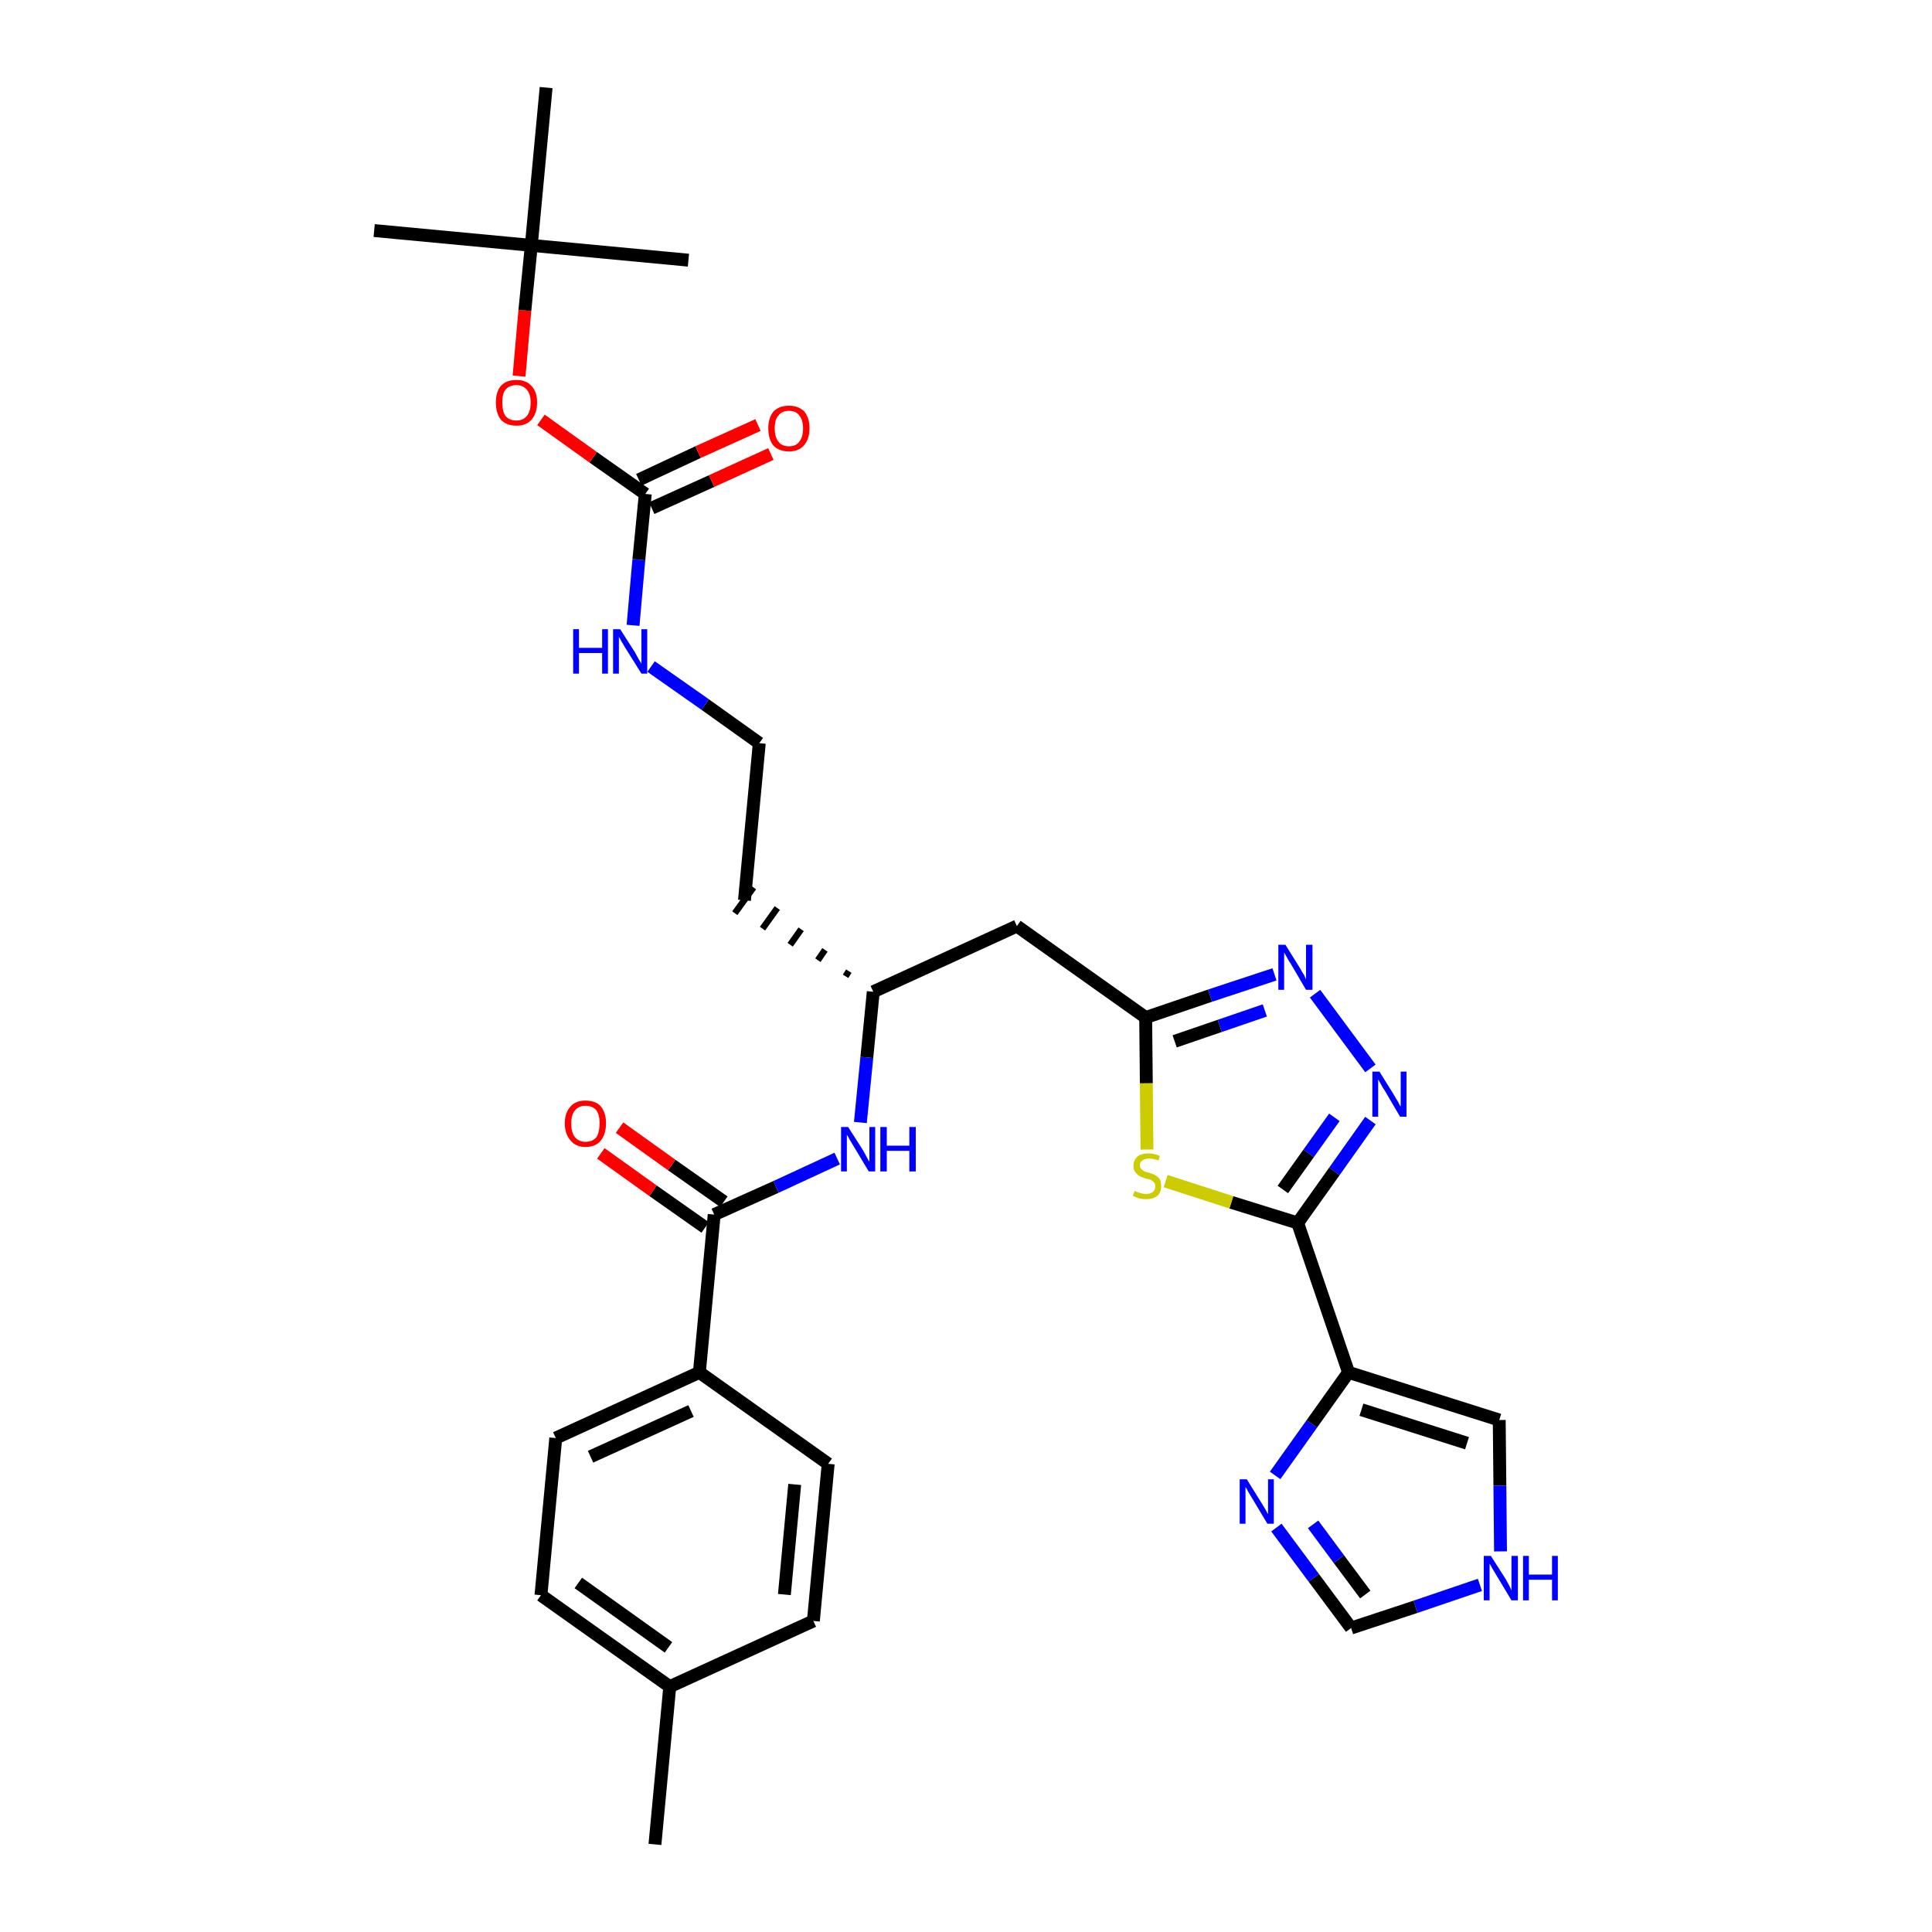 <?xml version='1.0' encoding='iso-8859-1'?>
<svg version='1.1' baseProfile='full'
              xmlns='http://www.w3.org/2000/svg'
                      xmlns:rdkit='http://www.rdkit.org/xml'
                      xmlns:xlink='http://www.w3.org/1999/xlink'
                  xml:space='preserve'
width='300px' height='300px' viewBox='0 0 300 300'>
<!-- END OF HEADER -->
<path class='bond-0 atom-0 atom-1' d='M 101.7,286.4 L 104.0,261.9' style='fill:none;fill-rule:evenodd;stroke:#000000;stroke-width:2.0px;stroke-linecap:butt;stroke-linejoin:miter;stroke-opacity:1' />
<path class='bond-1 atom-1 atom-2' d='M 104.0,261.9 L 84.0,247.7' style='fill:none;fill-rule:evenodd;stroke:#000000;stroke-width:2.0px;stroke-linecap:butt;stroke-linejoin:miter;stroke-opacity:1' />
<path class='bond-1 atom-1 atom-2' d='M 103.8,255.8 L 89.8,245.8' style='fill:none;fill-rule:evenodd;stroke:#000000;stroke-width:2.0px;stroke-linecap:butt;stroke-linejoin:miter;stroke-opacity:1' />
<path class='bond-31 atom-31 atom-1' d='M 126.3,251.7 L 104.0,261.9' style='fill:none;fill-rule:evenodd;stroke:#000000;stroke-width:2.0px;stroke-linecap:butt;stroke-linejoin:miter;stroke-opacity:1' />
<path class='bond-2 atom-2 atom-3' d='M 84.0,247.7 L 86.3,223.3' style='fill:none;fill-rule:evenodd;stroke:#000000;stroke-width:2.0px;stroke-linecap:butt;stroke-linejoin:miter;stroke-opacity:1' />
<path class='bond-3 atom-3 atom-4' d='M 86.3,223.3 L 108.6,213.1' style='fill:none;fill-rule:evenodd;stroke:#000000;stroke-width:2.0px;stroke-linecap:butt;stroke-linejoin:miter;stroke-opacity:1' />
<path class='bond-3 atom-3 atom-4' d='M 91.7,226.2 L 107.3,219.1' style='fill:none;fill-rule:evenodd;stroke:#000000;stroke-width:2.0px;stroke-linecap:butt;stroke-linejoin:miter;stroke-opacity:1' />
<path class='bond-4 atom-4 atom-5' d='M 108.6,213.1 L 110.9,188.6' style='fill:none;fill-rule:evenodd;stroke:#000000;stroke-width:2.0px;stroke-linecap:butt;stroke-linejoin:miter;stroke-opacity:1' />
<path class='bond-29 atom-4 atom-30' d='M 108.6,213.1 L 128.6,227.3' style='fill:none;fill-rule:evenodd;stroke:#000000;stroke-width:2.0px;stroke-linecap:butt;stroke-linejoin:miter;stroke-opacity:1' />
<path class='bond-5 atom-5 atom-6' d='M 112.4,186.6 L 104.3,180.9' style='fill:none;fill-rule:evenodd;stroke:#000000;stroke-width:2.0px;stroke-linecap:butt;stroke-linejoin:miter;stroke-opacity:1' />
<path class='bond-5 atom-5 atom-6' d='M 104.3,180.9 L 96.2,175.1' style='fill:none;fill-rule:evenodd;stroke:#FF0000;stroke-width:2.0px;stroke-linecap:butt;stroke-linejoin:miter;stroke-opacity:1' />
<path class='bond-5 atom-5 atom-6' d='M 109.5,190.6 L 101.4,184.9' style='fill:none;fill-rule:evenodd;stroke:#000000;stroke-width:2.0px;stroke-linecap:butt;stroke-linejoin:miter;stroke-opacity:1' />
<path class='bond-5 atom-5 atom-6' d='M 101.4,184.9 L 93.3,179.1' style='fill:none;fill-rule:evenodd;stroke:#FF0000;stroke-width:2.0px;stroke-linecap:butt;stroke-linejoin:miter;stroke-opacity:1' />
<path class='bond-6 atom-5 atom-7' d='M 110.9,188.6 L 120.5,184.3' style='fill:none;fill-rule:evenodd;stroke:#000000;stroke-width:2.0px;stroke-linecap:butt;stroke-linejoin:miter;stroke-opacity:1' />
<path class='bond-6 atom-5 atom-7' d='M 120.5,184.3 L 130.0,179.9' style='fill:none;fill-rule:evenodd;stroke:#0000FF;stroke-width:2.0px;stroke-linecap:butt;stroke-linejoin:miter;stroke-opacity:1' />
<path class='bond-7 atom-7 atom-8' d='M 133.6,174.3 L 134.6,164.2' style='fill:none;fill-rule:evenodd;stroke:#0000FF;stroke-width:2.0px;stroke-linecap:butt;stroke-linejoin:miter;stroke-opacity:1' />
<path class='bond-7 atom-7 atom-8' d='M 134.6,164.2 L 135.6,154.0' style='fill:none;fill-rule:evenodd;stroke:#000000;stroke-width:2.0px;stroke-linecap:butt;stroke-linejoin:miter;stroke-opacity:1' />
<path class='bond-8 atom-8 atom-9' d='M 131.8,150.8 L 131.3,151.6' style='fill:none;fill-rule:evenodd;stroke:#000000;stroke-width:1.0px;stroke-linecap:butt;stroke-linejoin:miter;stroke-opacity:1' />
<path class='bond-8 atom-8 atom-9' d='M 128.1,147.5 L 127.0,149.1' style='fill:none;fill-rule:evenodd;stroke:#000000;stroke-width:1.0px;stroke-linecap:butt;stroke-linejoin:miter;stroke-opacity:1' />
<path class='bond-8 atom-8 atom-9' d='M 124.4,144.3 L 122.7,146.7' style='fill:none;fill-rule:evenodd;stroke:#000000;stroke-width:1.0px;stroke-linecap:butt;stroke-linejoin:miter;stroke-opacity:1' />
<path class='bond-8 atom-8 atom-9' d='M 120.7,141.0 L 118.4,144.2' style='fill:none;fill-rule:evenodd;stroke:#000000;stroke-width:1.0px;stroke-linecap:butt;stroke-linejoin:miter;stroke-opacity:1' />
<path class='bond-8 atom-8 atom-9' d='M 117.0,137.8 L 114.1,141.8' style='fill:none;fill-rule:evenodd;stroke:#000000;stroke-width:1.0px;stroke-linecap:butt;stroke-linejoin:miter;stroke-opacity:1' />
<path class='bond-18 atom-8 atom-19' d='M 135.6,154.0 L 157.9,143.8' style='fill:none;fill-rule:evenodd;stroke:#000000;stroke-width:2.0px;stroke-linecap:butt;stroke-linejoin:miter;stroke-opacity:1' />
<path class='bond-9 atom-9 atom-10' d='M 115.6,139.8 L 117.9,115.4' style='fill:none;fill-rule:evenodd;stroke:#000000;stroke-width:2.0px;stroke-linecap:butt;stroke-linejoin:miter;stroke-opacity:1' />
<path class='bond-10 atom-10 atom-11' d='M 117.9,115.4 L 109.5,109.4' style='fill:none;fill-rule:evenodd;stroke:#000000;stroke-width:2.0px;stroke-linecap:butt;stroke-linejoin:miter;stroke-opacity:1' />
<path class='bond-10 atom-10 atom-11' d='M 109.5,109.4 L 101.1,103.5' style='fill:none;fill-rule:evenodd;stroke:#0000FF;stroke-width:2.0px;stroke-linecap:butt;stroke-linejoin:miter;stroke-opacity:1' />
<path class='bond-11 atom-11 atom-12' d='M 98.3,97.1 L 99.2,86.9' style='fill:none;fill-rule:evenodd;stroke:#0000FF;stroke-width:2.0px;stroke-linecap:butt;stroke-linejoin:miter;stroke-opacity:1' />
<path class='bond-11 atom-11 atom-12' d='M 99.2,86.9 L 100.2,76.7' style='fill:none;fill-rule:evenodd;stroke:#000000;stroke-width:2.0px;stroke-linecap:butt;stroke-linejoin:miter;stroke-opacity:1' />
<path class='bond-12 atom-12 atom-13' d='M 101.2,78.9 L 110.5,74.7' style='fill:none;fill-rule:evenodd;stroke:#000000;stroke-width:2.0px;stroke-linecap:butt;stroke-linejoin:miter;stroke-opacity:1' />
<path class='bond-12 atom-12 atom-13' d='M 110.5,74.7 L 119.7,70.5' style='fill:none;fill-rule:evenodd;stroke:#FF0000;stroke-width:2.0px;stroke-linecap:butt;stroke-linejoin:miter;stroke-opacity:1' />
<path class='bond-12 atom-12 atom-13' d='M 99.2,74.5 L 108.4,70.2' style='fill:none;fill-rule:evenodd;stroke:#000000;stroke-width:2.0px;stroke-linecap:butt;stroke-linejoin:miter;stroke-opacity:1' />
<path class='bond-12 atom-12 atom-13' d='M 108.4,70.2 L 117.7,66.0' style='fill:none;fill-rule:evenodd;stroke:#FF0000;stroke-width:2.0px;stroke-linecap:butt;stroke-linejoin:miter;stroke-opacity:1' />
<path class='bond-13 atom-12 atom-14' d='M 100.2,76.7 L 92.1,71.0' style='fill:none;fill-rule:evenodd;stroke:#000000;stroke-width:2.0px;stroke-linecap:butt;stroke-linejoin:miter;stroke-opacity:1' />
<path class='bond-13 atom-12 atom-14' d='M 92.1,71.0 L 84.0,65.2' style='fill:none;fill-rule:evenodd;stroke:#FF0000;stroke-width:2.0px;stroke-linecap:butt;stroke-linejoin:miter;stroke-opacity:1' />
<path class='bond-14 atom-14 atom-15' d='M 80.6,58.4 L 81.5,48.2' style='fill:none;fill-rule:evenodd;stroke:#FF0000;stroke-width:2.0px;stroke-linecap:butt;stroke-linejoin:miter;stroke-opacity:1' />
<path class='bond-14 atom-14 atom-15' d='M 81.5,48.2 L 82.5,38.1' style='fill:none;fill-rule:evenodd;stroke:#000000;stroke-width:2.0px;stroke-linecap:butt;stroke-linejoin:miter;stroke-opacity:1' />
<path class='bond-15 atom-15 atom-16' d='M 82.5,38.1 L 58.1,35.8' style='fill:none;fill-rule:evenodd;stroke:#000000;stroke-width:2.0px;stroke-linecap:butt;stroke-linejoin:miter;stroke-opacity:1' />
<path class='bond-16 atom-15 atom-17' d='M 82.5,38.1 L 106.9,40.4' style='fill:none;fill-rule:evenodd;stroke:#000000;stroke-width:2.0px;stroke-linecap:butt;stroke-linejoin:miter;stroke-opacity:1' />
<path class='bond-17 atom-15 atom-18' d='M 82.5,38.1 L 84.8,13.6' style='fill:none;fill-rule:evenodd;stroke:#000000;stroke-width:2.0px;stroke-linecap:butt;stroke-linejoin:miter;stroke-opacity:1' />
<path class='bond-19 atom-19 atom-20' d='M 157.9,143.8 L 177.9,158.0' style='fill:none;fill-rule:evenodd;stroke:#000000;stroke-width:2.0px;stroke-linecap:butt;stroke-linejoin:miter;stroke-opacity:1' />
<path class='bond-20 atom-20 atom-21' d='M 177.9,158.0 L 187.9,154.6' style='fill:none;fill-rule:evenodd;stroke:#000000;stroke-width:2.0px;stroke-linecap:butt;stroke-linejoin:miter;stroke-opacity:1' />
<path class='bond-20 atom-20 atom-21' d='M 187.9,154.6 L 197.9,151.3' style='fill:none;fill-rule:evenodd;stroke:#0000FF;stroke-width:2.0px;stroke-linecap:butt;stroke-linejoin:miter;stroke-opacity:1' />
<path class='bond-20 atom-20 atom-21' d='M 182.4,161.7 L 189.4,159.3' style='fill:none;fill-rule:evenodd;stroke:#000000;stroke-width:2.0px;stroke-linecap:butt;stroke-linejoin:miter;stroke-opacity:1' />
<path class='bond-20 atom-20 atom-21' d='M 189.4,159.3 L 196.4,156.9' style='fill:none;fill-rule:evenodd;stroke:#0000FF;stroke-width:2.0px;stroke-linecap:butt;stroke-linejoin:miter;stroke-opacity:1' />
<path class='bond-32 atom-29 atom-20' d='M 178.1,178.5 L 178.0,168.2' style='fill:none;fill-rule:evenodd;stroke:#CCCC00;stroke-width:2.0px;stroke-linecap:butt;stroke-linejoin:miter;stroke-opacity:1' />
<path class='bond-32 atom-29 atom-20' d='M 178.0,168.2 L 177.9,158.0' style='fill:none;fill-rule:evenodd;stroke:#000000;stroke-width:2.0px;stroke-linecap:butt;stroke-linejoin:miter;stroke-opacity:1' />
<path class='bond-21 atom-21 atom-22' d='M 204.2,154.3 L 212.8,165.9' style='fill:none;fill-rule:evenodd;stroke:#0000FF;stroke-width:2.0px;stroke-linecap:butt;stroke-linejoin:miter;stroke-opacity:1' />
<path class='bond-22 atom-22 atom-23' d='M 212.8,174.0 L 207.2,181.9' style='fill:none;fill-rule:evenodd;stroke:#0000FF;stroke-width:2.0px;stroke-linecap:butt;stroke-linejoin:miter;stroke-opacity:1' />
<path class='bond-22 atom-22 atom-23' d='M 207.2,181.9 L 201.5,189.9' style='fill:none;fill-rule:evenodd;stroke:#000000;stroke-width:2.0px;stroke-linecap:butt;stroke-linejoin:miter;stroke-opacity:1' />
<path class='bond-22 atom-22 atom-23' d='M 207.2,173.5 L 203.2,179.1' style='fill:none;fill-rule:evenodd;stroke:#0000FF;stroke-width:2.0px;stroke-linecap:butt;stroke-linejoin:miter;stroke-opacity:1' />
<path class='bond-22 atom-22 atom-23' d='M 203.2,179.1 L 199.2,184.7' style='fill:none;fill-rule:evenodd;stroke:#000000;stroke-width:2.0px;stroke-linecap:butt;stroke-linejoin:miter;stroke-opacity:1' />
<path class='bond-23 atom-23 atom-24' d='M 201.5,189.9 L 209.4,213.1' style='fill:none;fill-rule:evenodd;stroke:#000000;stroke-width:2.0px;stroke-linecap:butt;stroke-linejoin:miter;stroke-opacity:1' />
<path class='bond-28 atom-23 atom-29' d='M 201.5,189.9 L 191.2,186.7' style='fill:none;fill-rule:evenodd;stroke:#000000;stroke-width:2.0px;stroke-linecap:butt;stroke-linejoin:miter;stroke-opacity:1' />
<path class='bond-28 atom-23 atom-29' d='M 191.2,186.7 L 181.0,183.4' style='fill:none;fill-rule:evenodd;stroke:#CCCC00;stroke-width:2.0px;stroke-linecap:butt;stroke-linejoin:miter;stroke-opacity:1' />
<path class='bond-24 atom-24 atom-25' d='M 209.4,213.1 L 232.8,220.5' style='fill:none;fill-rule:evenodd;stroke:#000000;stroke-width:2.0px;stroke-linecap:butt;stroke-linejoin:miter;stroke-opacity:1' />
<path class='bond-24 atom-24 atom-25' d='M 211.4,218.9 L 227.8,224.1' style='fill:none;fill-rule:evenodd;stroke:#000000;stroke-width:2.0px;stroke-linecap:butt;stroke-linejoin:miter;stroke-opacity:1' />
<path class='bond-33 atom-28 atom-24' d='M 198.0,229.1 L 203.7,221.1' style='fill:none;fill-rule:evenodd;stroke:#0000FF;stroke-width:2.0px;stroke-linecap:butt;stroke-linejoin:miter;stroke-opacity:1' />
<path class='bond-33 atom-28 atom-24' d='M 203.7,221.1 L 209.4,213.1' style='fill:none;fill-rule:evenodd;stroke:#000000;stroke-width:2.0px;stroke-linecap:butt;stroke-linejoin:miter;stroke-opacity:1' />
<path class='bond-25 atom-25 atom-26' d='M 232.8,220.5 L 232.9,230.7' style='fill:none;fill-rule:evenodd;stroke:#000000;stroke-width:2.0px;stroke-linecap:butt;stroke-linejoin:miter;stroke-opacity:1' />
<path class='bond-25 atom-25 atom-26' d='M 232.9,230.7 L 233.0,240.9' style='fill:none;fill-rule:evenodd;stroke:#0000FF;stroke-width:2.0px;stroke-linecap:butt;stroke-linejoin:miter;stroke-opacity:1' />
<path class='bond-26 atom-26 atom-27' d='M 229.8,246.1 L 219.8,249.5' style='fill:none;fill-rule:evenodd;stroke:#0000FF;stroke-width:2.0px;stroke-linecap:butt;stroke-linejoin:miter;stroke-opacity:1' />
<path class='bond-26 atom-26 atom-27' d='M 219.8,249.5 L 209.8,252.8' style='fill:none;fill-rule:evenodd;stroke:#000000;stroke-width:2.0px;stroke-linecap:butt;stroke-linejoin:miter;stroke-opacity:1' />
<path class='bond-27 atom-27 atom-28' d='M 209.8,252.8 L 204.0,245.0' style='fill:none;fill-rule:evenodd;stroke:#000000;stroke-width:2.0px;stroke-linecap:butt;stroke-linejoin:miter;stroke-opacity:1' />
<path class='bond-27 atom-27 atom-28' d='M 204.0,245.0 L 198.2,237.2' style='fill:none;fill-rule:evenodd;stroke:#0000FF;stroke-width:2.0px;stroke-linecap:butt;stroke-linejoin:miter;stroke-opacity:1' />
<path class='bond-27 atom-27 atom-28' d='M 212.0,247.6 L 207.9,242.1' style='fill:none;fill-rule:evenodd;stroke:#000000;stroke-width:2.0px;stroke-linecap:butt;stroke-linejoin:miter;stroke-opacity:1' />
<path class='bond-27 atom-27 atom-28' d='M 207.9,242.1 L 203.9,236.7' style='fill:none;fill-rule:evenodd;stroke:#0000FF;stroke-width:2.0px;stroke-linecap:butt;stroke-linejoin:miter;stroke-opacity:1' />
<path class='bond-30 atom-30 atom-31' d='M 128.6,227.3 L 126.3,251.7' style='fill:none;fill-rule:evenodd;stroke:#000000;stroke-width:2.0px;stroke-linecap:butt;stroke-linejoin:miter;stroke-opacity:1' />
<path class='bond-30 atom-30 atom-31' d='M 123.4,230.5 L 121.8,247.6' style='fill:none;fill-rule:evenodd;stroke:#000000;stroke-width:2.0px;stroke-linecap:butt;stroke-linejoin:miter;stroke-opacity:1' />
<path  class='atom-6' d='M 87.7 174.4
Q 87.7 172.8, 88.6 171.8
Q 89.4 170.9, 90.9 170.9
Q 92.5 170.9, 93.3 171.8
Q 94.1 172.8, 94.1 174.4
Q 94.1 176.1, 93.3 177.1
Q 92.5 178.1, 90.9 178.1
Q 89.4 178.1, 88.6 177.1
Q 87.7 176.1, 87.7 174.4
M 90.9 177.3
Q 92.0 177.3, 92.6 176.6
Q 93.1 175.8, 93.1 174.4
Q 93.1 173.1, 92.6 172.4
Q 92.0 171.7, 90.9 171.7
Q 89.9 171.7, 89.3 172.4
Q 88.7 173.1, 88.7 174.4
Q 88.7 175.9, 89.3 176.6
Q 89.9 177.3, 90.9 177.3
' fill='#FF0000'/>
<path  class='atom-7' d='M 131.7 175.0
L 134.0 178.6
Q 134.2 179.0, 134.6 179.7
Q 134.9 180.3, 135.0 180.4
L 135.0 175.0
L 135.9 175.0
L 135.9 181.9
L 134.9 181.9
L 132.5 177.9
Q 132.2 177.4, 131.9 176.9
Q 131.6 176.3, 131.5 176.2
L 131.5 181.9
L 130.6 181.9
L 130.6 175.0
L 131.7 175.0
' fill='#0000FF'/>
<path  class='atom-7' d='M 136.7 175.0
L 137.7 175.0
L 137.7 177.9
L 141.2 177.9
L 141.2 175.0
L 142.2 175.0
L 142.2 181.9
L 141.2 181.9
L 141.2 178.7
L 137.7 178.7
L 137.7 181.9
L 136.7 181.9
L 136.7 175.0
' fill='#0000FF'/>
<path  class='atom-11' d='M 89.0 97.7
L 89.9 97.7
L 89.9 100.6
L 93.5 100.6
L 93.5 97.7
L 94.4 97.7
L 94.4 104.6
L 93.5 104.6
L 93.5 101.4
L 89.9 101.4
L 89.9 104.6
L 89.0 104.6
L 89.0 97.7
' fill='#0000FF'/>
<path  class='atom-11' d='M 96.3 97.7
L 98.6 101.3
Q 98.8 101.7, 99.2 102.4
Q 99.6 103.0, 99.6 103.1
L 99.6 97.7
L 100.5 97.7
L 100.5 104.6
L 99.6 104.6
L 97.1 100.6
Q 96.8 100.1, 96.5 99.6
Q 96.2 99.0, 96.1 98.9
L 96.1 104.6
L 95.2 104.6
L 95.2 97.7
L 96.3 97.7
' fill='#0000FF'/>
<path  class='atom-13' d='M 119.3 66.5
Q 119.3 64.9, 120.1 63.9
Q 121.0 63.0, 122.5 63.0
Q 124.0 63.0, 124.9 63.9
Q 125.7 64.9, 125.7 66.5
Q 125.7 68.2, 124.8 69.2
Q 124.0 70.1, 122.5 70.1
Q 121.0 70.1, 120.1 69.2
Q 119.3 68.2, 119.3 66.5
M 122.5 69.3
Q 123.6 69.3, 124.1 68.6
Q 124.7 67.9, 124.7 66.5
Q 124.7 65.2, 124.1 64.5
Q 123.6 63.8, 122.5 63.8
Q 121.4 63.8, 120.9 64.5
Q 120.3 65.1, 120.3 66.5
Q 120.3 67.9, 120.9 68.6
Q 121.4 69.3, 122.5 69.3
' fill='#FF0000'/>
<path  class='atom-14' d='M 77.0 62.5
Q 77.0 60.8, 77.8 59.9
Q 78.6 59.0, 80.2 59.0
Q 81.7 59.0, 82.5 59.9
Q 83.4 60.8, 83.4 62.5
Q 83.4 64.2, 82.5 65.2
Q 81.7 66.1, 80.2 66.1
Q 78.7 66.1, 77.8 65.2
Q 77.0 64.2, 77.0 62.5
M 80.2 65.3
Q 81.2 65.3, 81.8 64.6
Q 82.4 63.9, 82.4 62.5
Q 82.4 61.2, 81.8 60.5
Q 81.2 59.8, 80.2 59.8
Q 79.1 59.8, 78.5 60.5
Q 78.0 61.1, 78.0 62.5
Q 78.0 63.9, 78.5 64.6
Q 79.1 65.3, 80.2 65.3
' fill='#FF0000'/>
<path  class='atom-21' d='M 199.6 146.7
L 201.9 150.4
Q 202.1 150.8, 202.5 151.4
Q 202.8 152.1, 202.8 152.1
L 202.8 146.7
L 203.8 146.7
L 203.8 153.7
L 202.8 153.7
L 200.4 149.6
Q 200.1 149.2, 199.8 148.6
Q 199.5 148.1, 199.4 147.9
L 199.4 153.7
L 198.5 153.7
L 198.5 146.7
L 199.6 146.7
' fill='#0000FF'/>
<path  class='atom-22' d='M 214.2 166.4
L 216.5 170.1
Q 216.7 170.5, 217.1 171.1
Q 217.4 171.8, 217.5 171.8
L 217.5 166.4
L 218.4 166.4
L 218.4 173.4
L 217.4 173.4
L 215.0 169.3
Q 214.7 168.9, 214.4 168.3
Q 214.1 167.8, 214.0 167.6
L 214.0 173.4
L 213.1 173.4
L 213.1 166.4
L 214.2 166.4
' fill='#0000FF'/>
<path  class='atom-26' d='M 231.5 241.6
L 233.8 245.2
Q 234.0 245.6, 234.4 246.3
Q 234.7 246.9, 234.7 247.0
L 234.7 241.6
L 235.7 241.6
L 235.7 248.5
L 234.7 248.5
L 232.3 244.5
Q 232.0 244.0, 231.7 243.5
Q 231.4 242.9, 231.3 242.8
L 231.3 248.5
L 230.4 248.5
L 230.4 241.6
L 231.5 241.6
' fill='#0000FF'/>
<path  class='atom-26' d='M 236.5 241.6
L 237.4 241.6
L 237.4 244.5
L 241.0 244.5
L 241.0 241.6
L 241.9 241.6
L 241.9 248.5
L 241.0 248.5
L 241.0 245.3
L 237.4 245.3
L 237.4 248.5
L 236.5 248.5
L 236.5 241.6
' fill='#0000FF'/>
<path  class='atom-28' d='M 193.6 229.7
L 195.9 233.4
Q 196.1 233.7, 196.5 234.4
Q 196.8 235.0, 196.9 235.1
L 196.9 229.7
L 197.8 229.7
L 197.8 236.6
L 196.8 236.6
L 194.4 232.6
Q 194.1 232.1, 193.8 231.6
Q 193.5 231.0, 193.4 230.9
L 193.4 236.6
L 192.5 236.6
L 192.5 229.7
L 193.6 229.7
' fill='#0000FF'/>
<path  class='atom-29' d='M 176.2 184.9
Q 176.2 185.0, 176.6 185.1
Q 176.9 185.2, 177.2 185.3
Q 177.6 185.4, 178.0 185.4
Q 178.6 185.4, 179.0 185.1
Q 179.4 184.8, 179.4 184.2
Q 179.4 183.8, 179.2 183.6
Q 179.0 183.4, 178.7 183.2
Q 178.4 183.1, 177.9 183.0
Q 177.3 182.8, 176.9 182.6
Q 176.6 182.4, 176.3 182.0
Q 176.0 181.7, 176.0 181.0
Q 176.0 180.2, 176.6 179.6
Q 177.2 179.1, 178.4 179.1
Q 179.2 179.1, 180.1 179.5
L 179.9 180.2
Q 179.1 179.9, 178.4 179.9
Q 177.8 179.9, 177.4 180.2
Q 177.0 180.4, 177.0 180.9
Q 177.0 181.3, 177.2 181.5
Q 177.4 181.7, 177.7 181.9
Q 178.0 182.0, 178.4 182.1
Q 179.1 182.3, 179.4 182.5
Q 179.8 182.7, 180.1 183.1
Q 180.3 183.5, 180.3 184.2
Q 180.3 185.2, 179.7 185.7
Q 179.1 186.2, 178.0 186.2
Q 177.4 186.2, 176.9 186.1
Q 176.4 185.9, 175.9 185.7
L 176.2 184.9
' fill='#CCCC00'/>
</svg>
